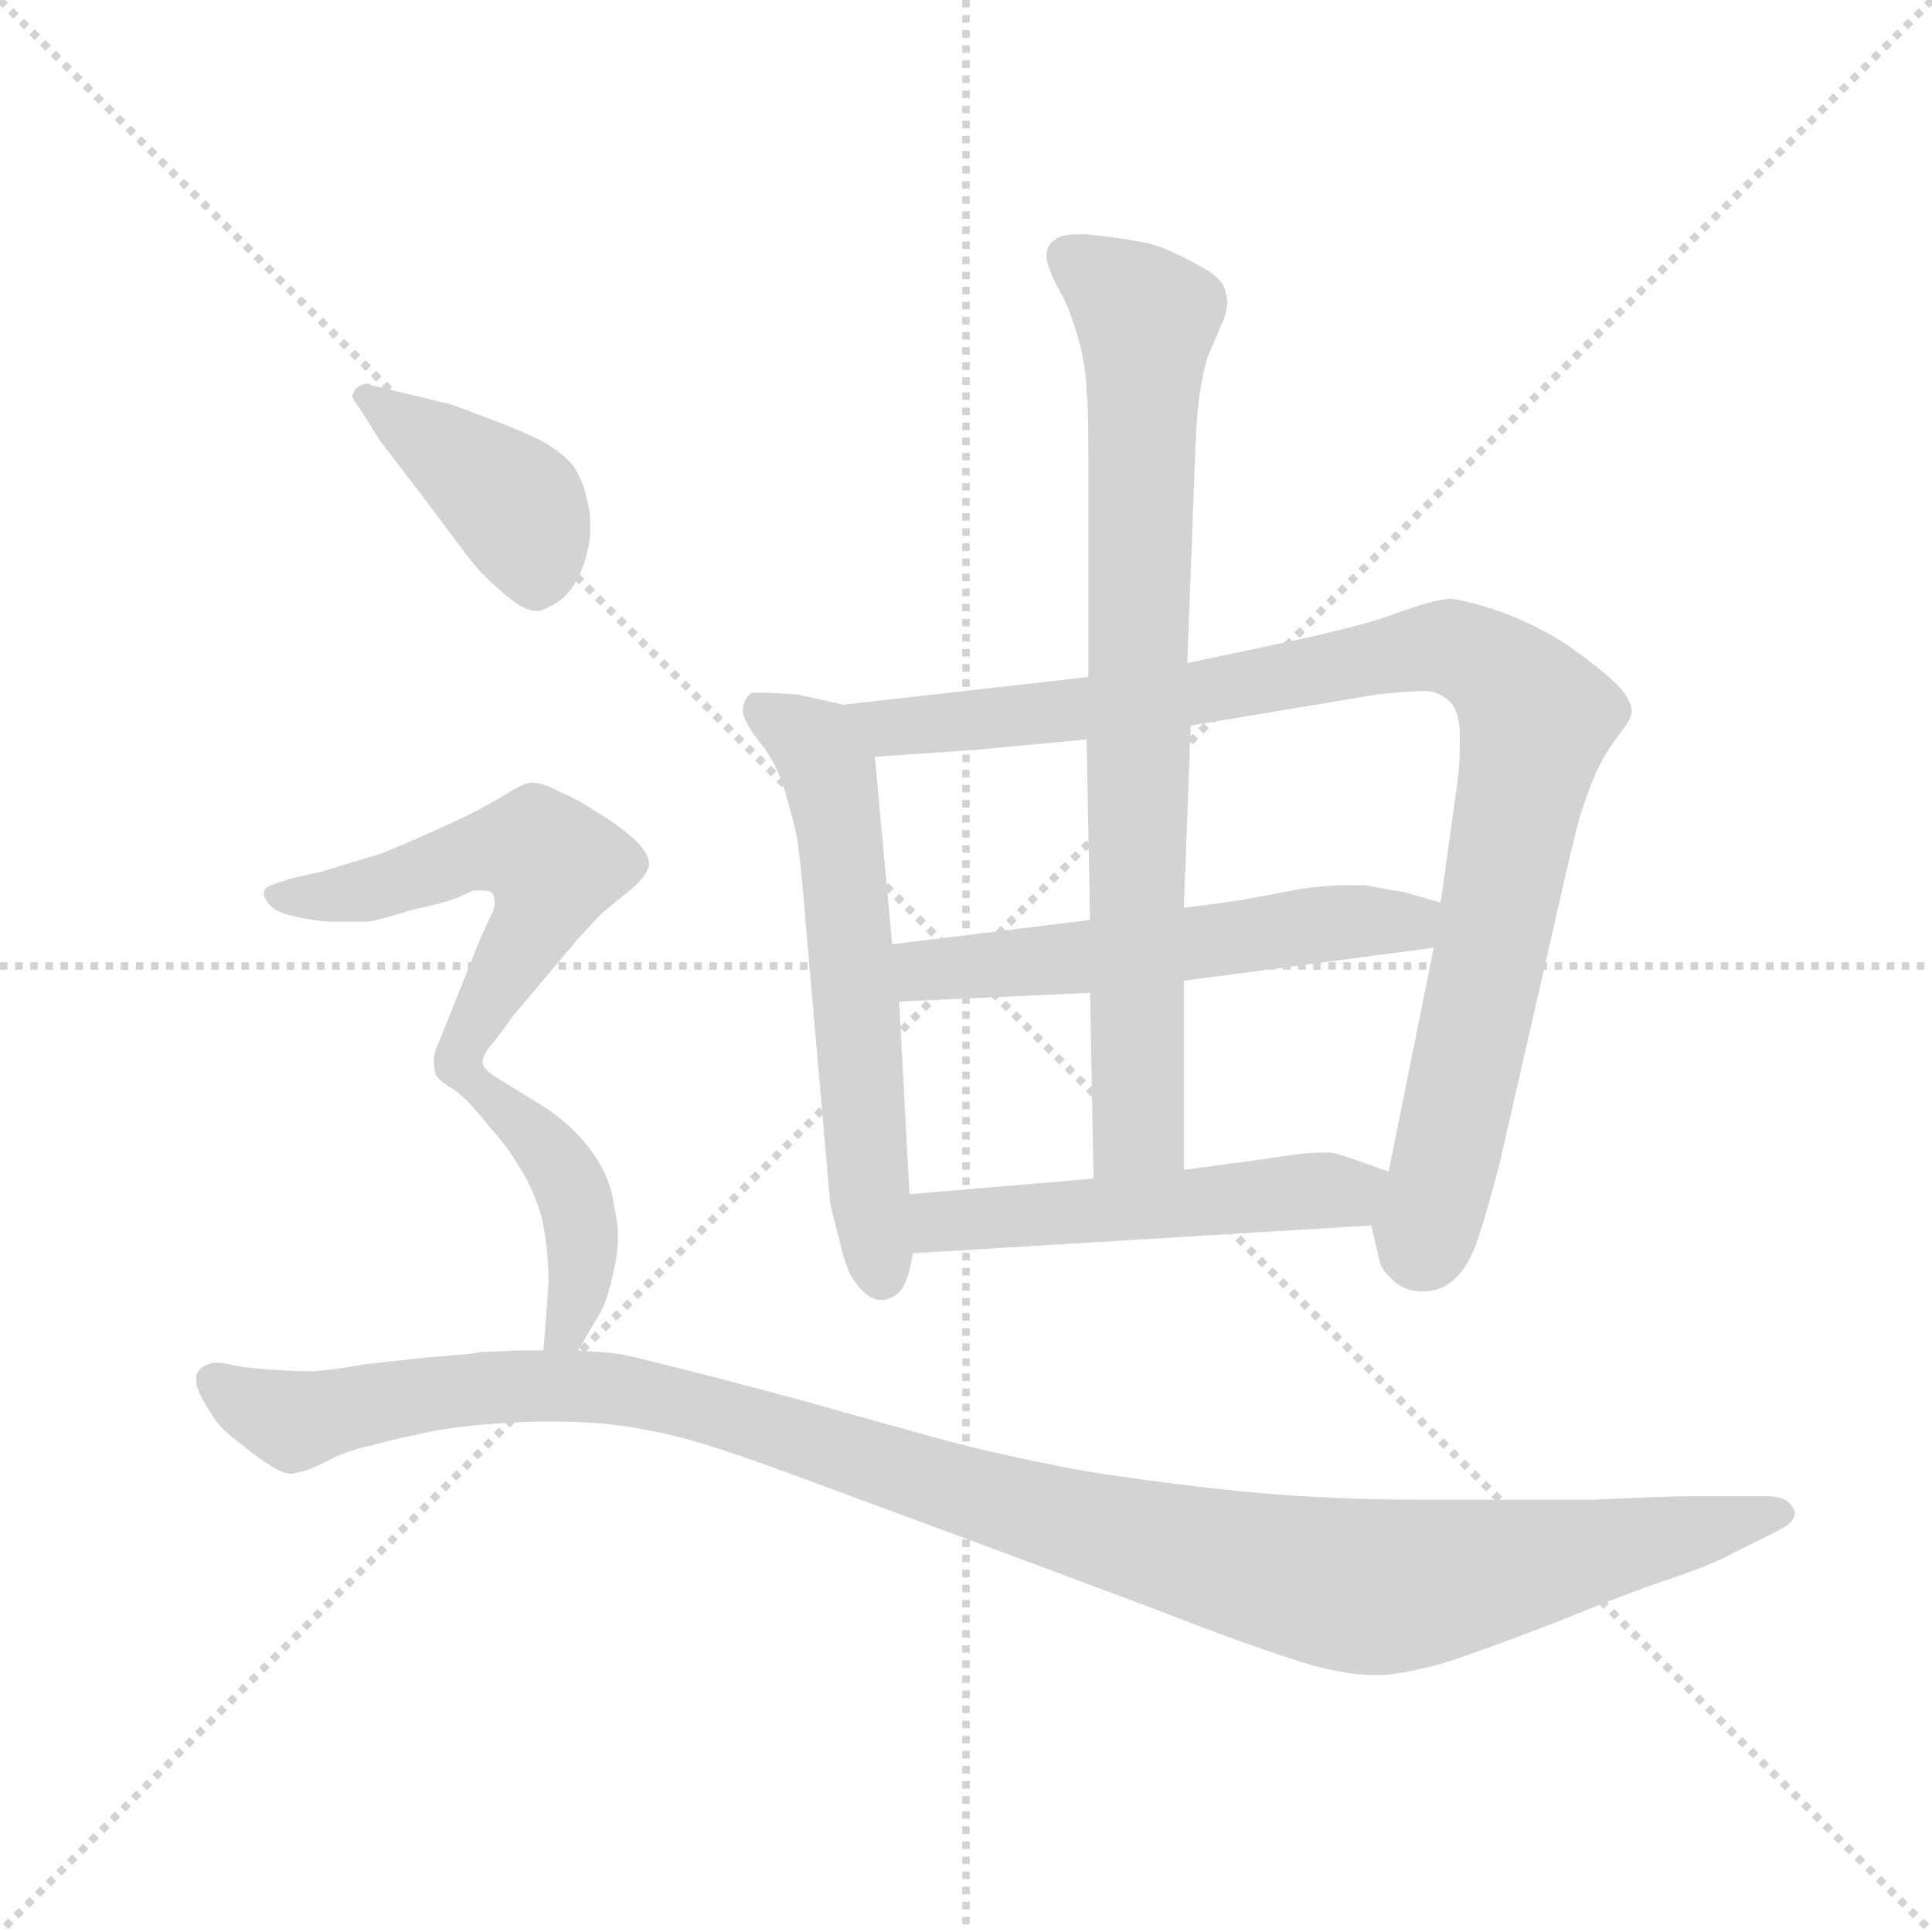 <svg version="1.1" viewBox="0 0 1024 1024" xmlns="http://www.w3.org/2000/svg">
  <g stroke="lightgray" stroke-dasharray="1,1" stroke-width="1" transform="scale(4, 4)">
    <line x1="0" y1="0" x2="256" y2="256"></line>
    <line x1="256" y1="0" x2="0" y2="256"></line>
    <line x1="128" y1="0" x2="128" y2="256"></line>
    <line x1="0" y1="128" x2="256" y2="128"></line>
  </g>
  <g transform="scale(0.92, -0.92) translate(60, -830)">
    <style type="text/css">
      
        @keyframes keyframes0 {
          from {
            stroke: blue;
            stroke-dashoffset: 608;
            stroke-width: 128;
          }
          66% {
            animation-timing-function: step-end;
            stroke: blue;
            stroke-dashoffset: 0;
            stroke-width: 128;
          }
          to {
            stroke: black;
            stroke-width: 1024;
          }
        }
        #make-me-a-hanzi-animation-0 {
          animation: keyframes0 0.745s both;
          animation-delay: 0s;
          animation-timing-function: linear;
        }
      
        @keyframes keyframes1 {
          from {
            stroke: blue;
            stroke-dashoffset: 984;
            stroke-width: 128;
          }
          76% {
            animation-timing-function: step-end;
            stroke: blue;
            stroke-dashoffset: 0;
            stroke-width: 128;
          }
          to {
            stroke: black;
            stroke-width: 1024;
          }
        }
        #make-me-a-hanzi-animation-1 {
          animation: keyframes1 1.051s both;
          animation-delay: 0.745s;
          animation-timing-function: linear;
        }
      
        @keyframes keyframes2 {
          from {
            stroke: blue;
            stroke-dashoffset: 563;
            stroke-width: 128;
          }
          65% {
            animation-timing-function: step-end;
            stroke: blue;
            stroke-dashoffset: 0;
            stroke-width: 128;
          }
          to {
            stroke: black;
            stroke-width: 1024;
          }
        }
        #make-me-a-hanzi-animation-2 {
          animation: keyframes2 0.708s both;
          animation-delay: 1.796s;
          animation-timing-function: linear;
        }
      
        @keyframes keyframes3 {
          from {
            stroke: blue;
            stroke-dashoffset: 810;
            stroke-width: 128;
          }
          73% {
            animation-timing-function: step-end;
            stroke: blue;
            stroke-dashoffset: 0;
            stroke-width: 128;
          }
          to {
            stroke: black;
            stroke-width: 1024;
          }
        }
        #make-me-a-hanzi-animation-3 {
          animation: keyframes3 0.909s both;
          animation-delay: 2.504s;
          animation-timing-function: linear;
        }
      
        @keyframes keyframes4 {
          from {
            stroke: blue;
            stroke-dashoffset: 524;
            stroke-width: 128;
          }
          63% {
            animation-timing-function: step-end;
            stroke: blue;
            stroke-dashoffset: 0;
            stroke-width: 128;
          }
          to {
            stroke: black;
            stroke-width: 1024;
          }
        }
        #make-me-a-hanzi-animation-4 {
          animation: keyframes4 0.676s both;
          animation-delay: 3.413s;
          animation-timing-function: linear;
        }
      
        @keyframes keyframes5 {
          from {
            stroke: blue;
            stroke-dashoffset: 414;
            stroke-width: 128;
          }
          57% {
            animation-timing-function: step-end;
            stroke: blue;
            stroke-dashoffset: 0;
            stroke-width: 128;
          }
          to {
            stroke: black;
            stroke-width: 1024;
          }
        }
        #make-me-a-hanzi-animation-5 {
          animation: keyframes5 0.587s both;
          animation-delay: 4.089s;
          animation-timing-function: linear;
        }
      
        @keyframes keyframes6 {
          from {
            stroke: blue;
            stroke-dashoffset: 559;
            stroke-width: 128;
          }
          65% {
            animation-timing-function: step-end;
            stroke: blue;
            stroke-dashoffset: 0;
            stroke-width: 128;
          }
          to {
            stroke: black;
            stroke-width: 1024;
          }
        }
        #make-me-a-hanzi-animation-6 {
          animation: keyframes6 0.705s both;
          animation-delay: 4.676s;
          animation-timing-function: linear;
        }
      
        @keyframes keyframes7 {
          from {
            stroke: blue;
            stroke-dashoffset: 434;
            stroke-width: 128;
          }
          59% {
            animation-timing-function: step-end;
            stroke: blue;
            stroke-dashoffset: 0;
            stroke-width: 128;
          }
          to {
            stroke: black;
            stroke-width: 1024;
          }
        }
        #make-me-a-hanzi-animation-7 {
          animation: keyframes7 0.603s both;
          animation-delay: 5.381s;
          animation-timing-function: linear;
        }
      
        @keyframes keyframes8 {
          from {
            stroke: blue;
            stroke-dashoffset: 1187;
            stroke-width: 128;
          }
          79% {
            animation-timing-function: step-end;
            stroke: blue;
            stroke-dashoffset: 0;
            stroke-width: 128;
          }
          to {
            stroke: black;
            stroke-width: 1024;
          }
        }
        #make-me-a-hanzi-animation-8 {
          animation: keyframes8 1.216s both;
          animation-delay: 5.984s;
          animation-timing-function: linear;
        }
      
    </style>
    
      <path d="M 426 424 L 399 430 Q 382 431 376 431 L 373 431 Q 368 427 368 421 L 368 419 Q 370 412 378 402 Q 387 391 392 375 Q 397 358 399 348 Q 401 338 404 300 L 418 140 Q 418 136 423 118 Q 427 100 431 94 Q 439 81 448 81 L 449 81 Q 458 83 461 90 Q 464 96 466 108 L 464 142 L 458 253 L 454 286 L 444 394 C 442 421 442 421 426 424 Z" fill="lightgray"></path>
    
      <path d="M 567 440 L 426 424 C 396 421 414 392 444 394 L 502 398 L 566 404 L 626 412 L 734 430 Q 754 432 762 432 Q 770 431 775 426 Q 780 422 781 409 L 781 400 Q 781 391 780 382 L 770 310 L 766 284 L 740 155 C 734 126 728 132 730 124 L 734 107 Q 735 99 741 94 Q 748 86 760 86 Q 771 86 779 94 Q 787 102 792 118 Q 797 133 804 160 L 839 313 Q 845 340 850 359 Q 856 378 861 388 Q 866 398 873 407 Q 880 416 880 420 Q 880 428 869 438 Q 858 448 842 459 Q 825 470 806 477 Q 786 484 776 485 Q 768 485 748 478 Q 728 470 681 460 L 624 448 L 567 440 Z" fill="lightgray"></path>
    
      <path d="M 568 300 L 454 286 C 424 282 428 252 458 253 L 568 258 L 622 265 L 766 284 C 796 288 799 302 770 310 L 749 316 L 726 320 L 717 320 Q 704 320 690 318 L 658 312 Q 646 310 622 307 L 568 300 Z" fill="lightgray"></path>
    
      <path d="M 624 448 L 628 554 Q 629 588 631 602 Q 633 616 636 625 L 645 646 Q 647 651 647 656 Q 647 659 646 662 Q 645 668 636 674 Q 626 680 615 685 Q 604 690 595 691 Q 586 693 566 695 L 561 695 Q 551 695 548 692 Q 543 689 543 683 L 543 681 Q 544 675 549 665 Q 555 655 558 645 Q 562 634 564 623 Q 566 612 566 604 Q 567 597 567 569 L 567 440 L 566 404 L 568 300 L 568 258 L 570 151 C 571 121 622 126 622 156 L 622 265 L 622 307 L 626 412 L 624 448 Z" fill="lightgray"></path>
    
      <path d="M 466 108 L 730 124 C 760 126 768 145 740 155 L 726 160 Q 712 165 707 166 L 702 166 Q 694 166 680 164 Q 660 161 622 156 L 570 151 L 464 142 C 434 139 436 106 466 108 Z" fill="lightgray"></path>
    
      <path d="M 159 576 L 182 546 L 206 514 Q 217 499 228 490 Q 241 478 249 478 L 250 478 Q 258 480 265 486 Q 272 493 276 504 Q 280 516 280 524 L 280 529 Q 280 536 278 543 Q 276 553 270 562 Q 263 570 252 576 Q 240 582 224 588 L 200 597 L 171 604 L 154 608 Q 153 609 152 609 Q 150 609 148 608 Q 144 606 144 604 Q 143 603 143 602 Q 143 600 147 595 L 159 576 Z" fill="lightgray"></path>
    
      <path d="M 218 218 Q 218 222 223 228 Q 228 234 235 244 L 272 288 Q 281 298 288 305 L 304 318 Q 313 326 314 332 Q 314 338 306 346 Q 296 355 284 362 Q 272 370 262 374 Q 253 379 247 379 L 245 379 Q 240 378 229 371 Q 218 364 196 354 Q 174 344 159 338 Q 145 334 126 328 L 108 324 L 96 320 Q 92 318 92 316 Q 92 312 96 308 Q 100 304 110 302 Q 118 300 130 299 L 152 299 Q 159 300 178 306 Q 197 310 204 313 Q 210 316 213 317 L 217 317 Q 221 317 223 316 Q 225 314 225 310 Q 225 308 224 305 L 217 290 L 193 230 Q 190 224 190 219 Q 190 214 191 211 Q 192 208 202 202 C 208 198 208 198 218 218 Z" fill="lightgray"></path>
    
      <path d="M 273 52 L 286 74 Q 290 81 294 100 Q 296 109 296 118 Q 296 126 294 134 Q 292 151 282 165 Q 272 180 254 192 L 228 208 Q 218 214 218 218 C 202 243 179 221 202 202 Q 211 195 221 182 Q 232 170 239 158 Q 247 146 252 129 Q 256 111 256 92 Q 255 74 253 52 C 250 22 258 26 273 52 Z" fill="lightgray"></path>
    
      <path d="M 253 52 L 238 52 L 216 51 Q 214 50 186 48 L 150 44 Q 127 40 119 40 Q 110 40 95 41 Q 80 42 72 44 Q 68 45 65 45 Q 62 45 60 44 Q 54 42 53 37 L 53 35 Q 53 31 56 25 Q 60 18 64 12 Q 68 6 79 -2 Q 90 -11 97 -15 Q 103 -19 108 -19 Q 110 -19 112 -18 Q 116 -18 128 -12 Q 139 -6 153 -3 Q 167 1 192 6 Q 216 10 248 11 L 260 11 Q 279 11 295 9 Q 318 6 339 0 Q 360 -6 398 -20 L 490 -54 L 600 -95 Q 654 -116 685 -126 Q 712 -135 732 -135 L 736 -135 Q 751 -134 772 -128 Q 794 -121 838 -104 Q 882 -86 904 -79 Q 927 -71 938 -65 L 964 -52 Q 974 -47 974 -42 Q 974 -40 973 -39 Q 970 -32 958 -32 L 913 -32 Q 902 -32 857 -34 L 762 -34 Q 708 -34 664 -30 Q 620 -26 568 -18 Q 518 -9 478 2 L 399 24 Q 392 26 350 37 Q 307 48 297 50 Q 288 51 273 52 L 253 52 Z" fill="lightgray"></path>
    
    
      <clipPath id="make-me-a-hanzi-clip-0">
        <path d="M 426 424 L 399 430 Q 382 431 376 431 L 373 431 Q 368 427 368 421 L 368 419 Q 370 412 378 402 Q 387 391 392 375 Q 397 358 399 348 Q 401 338 404 300 L 418 140 Q 418 136 423 118 Q 427 100 431 94 Q 439 81 448 81 L 449 81 Q 458 83 461 90 Q 464 96 466 108 L 464 142 L 458 253 L 454 286 L 444 394 C 442 421 442 421 426 424 Z"></path>
      </clipPath>
      <path clip-path="url(#make-me-a-hanzi-clip-0)" d="M 375 424 L 409 401 L 418 384 L 449 94" fill="none" id="make-me-a-hanzi-animation-0" stroke-dasharray="480 960" stroke-linecap="round"></path>
    
      <clipPath id="make-me-a-hanzi-clip-1">
        <path d="M 567 440 L 426 424 C 396 421 414 392 444 394 L 502 398 L 566 404 L 626 412 L 734 430 Q 754 432 762 432 Q 770 431 775 426 Q 780 422 781 409 L 781 400 Q 781 391 780 382 L 770 310 L 766 284 L 740 155 C 734 126 728 132 730 124 L 734 107 Q 735 99 741 94 Q 748 86 760 86 Q 771 86 779 94 Q 787 102 792 118 Q 797 133 804 160 L 839 313 Q 845 340 850 359 Q 856 378 861 388 Q 866 398 873 407 Q 880 416 880 420 Q 880 428 869 438 Q 858 448 842 459 Q 825 470 806 477 Q 786 484 776 485 Q 768 485 748 478 Q 728 470 681 460 L 624 448 L 567 440 Z"></path>
      </clipPath>
      <path clip-path="url(#make-me-a-hanzi-clip-1)" d="M 434 422 L 453 411 L 507 415 L 631 430 L 764 458 L 789 453 L 809 438 L 825 415 L 822 398 L 769 145 L 762 123 L 748 124" fill="none" id="make-me-a-hanzi-animation-1" stroke-dasharray="856 1712" stroke-linecap="round"></path>
    
      <clipPath id="make-me-a-hanzi-clip-2">
        <path d="M 568 300 L 454 286 C 424 282 428 252 458 253 L 568 258 L 622 265 L 766 284 C 796 288 799 302 770 310 L 749 316 L 726 320 L 717 320 Q 704 320 690 318 L 658 312 Q 646 310 622 307 L 568 300 Z"></path>
      </clipPath>
      <path clip-path="url(#make-me-a-hanzi-clip-2)" d="M 462 281 L 472 271 L 512 273 L 763 304" fill="none" id="make-me-a-hanzi-animation-2" stroke-dasharray="435 870" stroke-linecap="round"></path>
    
      <clipPath id="make-me-a-hanzi-clip-3">
        <path d="M 624 448 L 628 554 Q 629 588 631 602 Q 633 616 636 625 L 645 646 Q 647 651 647 656 Q 647 659 646 662 Q 645 668 636 674 Q 626 680 615 685 Q 604 690 595 691 Q 586 693 566 695 L 561 695 Q 551 695 548 692 Q 543 689 543 683 L 543 681 Q 544 675 549 665 Q 555 655 558 645 Q 562 634 564 623 Q 566 612 566 604 Q 567 597 567 569 L 567 440 L 566 404 L 568 300 L 568 258 L 570 151 C 571 121 622 126 622 156 L 622 265 L 622 307 L 626 412 L 624 448 Z"></path>
      </clipPath>
      <path clip-path="url(#make-me-a-hanzi-clip-3)" d="M 555 682 L 601 646 L 595 462 L 596 180 L 576 159" fill="none" id="make-me-a-hanzi-animation-3" stroke-dasharray="682 1364" stroke-linecap="round"></path>
    
      <clipPath id="make-me-a-hanzi-clip-4">
        <path d="M 466 108 L 730 124 C 760 126 768 145 740 155 L 726 160 Q 712 165 707 166 L 702 166 Q 694 166 680 164 Q 660 161 622 156 L 570 151 L 464 142 C 434 139 436 106 466 108 Z"></path>
      </clipPath>
      <path clip-path="url(#make-me-a-hanzi-clip-4)" d="M 473 114 L 481 126 L 720 144 L 731 152" fill="none" id="make-me-a-hanzi-animation-4" stroke-dasharray="396 792" stroke-linecap="round"></path>
    
      <clipPath id="make-me-a-hanzi-clip-5">
        <path d="M 159 576 L 182 546 L 206 514 Q 217 499 228 490 Q 241 478 249 478 L 250 478 Q 258 480 265 486 Q 272 493 276 504 Q 280 516 280 524 L 280 529 Q 280 536 278 543 Q 276 553 270 562 Q 263 570 252 576 Q 240 582 224 588 L 200 597 L 171 604 L 154 608 Q 153 609 152 609 Q 150 609 148 608 Q 144 606 144 604 Q 143 603 143 602 Q 143 600 147 595 L 159 576 Z"></path>
      </clipPath>
      <path clip-path="url(#make-me-a-hanzi-clip-5)" d="M 151 605 L 236 540 L 250 491" fill="none" id="make-me-a-hanzi-animation-5" stroke-dasharray="286 572" stroke-linecap="round"></path>
    
      <clipPath id="make-me-a-hanzi-clip-6">
        <path d="M 218 218 Q 218 222 223 228 Q 228 234 235 244 L 272 288 Q 281 298 288 305 L 304 318 Q 313 326 314 332 Q 314 338 306 346 Q 296 355 284 362 Q 272 370 262 374 Q 253 379 247 379 L 245 379 Q 240 378 229 371 Q 218 364 196 354 Q 174 344 159 338 Q 145 334 126 328 L 108 324 L 96 320 Q 92 318 92 316 Q 92 312 96 308 Q 100 304 110 302 Q 118 300 130 299 L 152 299 Q 159 300 178 306 Q 197 310 204 313 Q 210 316 213 317 L 217 317 Q 221 317 223 316 Q 225 314 225 310 Q 225 308 224 305 L 217 290 L 193 230 Q 190 224 190 219 Q 190 214 191 211 Q 192 208 202 202 C 208 198 208 198 218 218 Z"></path>
      </clipPath>
      <path clip-path="url(#make-me-a-hanzi-clip-6)" d="M 98 314 L 153 317 L 226 341 L 248 341 L 259 332 L 249 298 L 220 254 L 201 211" fill="none" id="make-me-a-hanzi-animation-6" stroke-dasharray="431 862" stroke-linecap="round"></path>
    
      <clipPath id="make-me-a-hanzi-clip-7">
        <path d="M 273 52 L 286 74 Q 290 81 294 100 Q 296 109 296 118 Q 296 126 294 134 Q 292 151 282 165 Q 272 180 254 192 L 228 208 Q 218 214 218 218 C 202 243 179 221 202 202 Q 211 195 221 182 Q 232 170 239 158 Q 247 146 252 129 Q 256 111 256 92 Q 255 74 253 52 C 250 22 258 26 273 52 Z"></path>
      </clipPath>
      <path clip-path="url(#make-me-a-hanzi-clip-7)" d="M 210 202 L 218 202 L 257 166 L 273 135 L 275 96 L 267 64 L 258 59" fill="none" id="make-me-a-hanzi-animation-7" stroke-dasharray="306 612" stroke-linecap="round"></path>
    
      <clipPath id="make-me-a-hanzi-clip-8">
        <path d="M 253 52 L 238 52 L 216 51 Q 214 50 186 48 L 150 44 Q 127 40 119 40 Q 110 40 95 41 Q 80 42 72 44 Q 68 45 65 45 Q 62 45 60 44 Q 54 42 53 37 L 53 35 Q 53 31 56 25 Q 60 18 64 12 Q 68 6 79 -2 Q 90 -11 97 -15 Q 103 -19 108 -19 Q 110 -19 112 -18 Q 116 -18 128 -12 Q 139 -6 153 -3 Q 167 1 192 6 Q 216 10 248 11 L 260 11 Q 279 11 295 9 Q 318 6 339 0 Q 360 -6 398 -20 L 490 -54 L 600 -95 Q 654 -116 685 -126 Q 712 -135 732 -135 L 736 -135 Q 751 -134 772 -128 Q 794 -121 838 -104 Q 882 -86 904 -79 Q 927 -71 938 -65 L 964 -52 Q 974 -47 974 -42 Q 974 -40 973 -39 Q 970 -32 958 -32 L 913 -32 Q 902 -32 857 -34 L 762 -34 Q 708 -34 664 -30 Q 620 -26 568 -18 Q 518 -9 478 2 L 399 24 Q 392 26 350 37 Q 307 48 297 50 Q 288 51 273 52 L 253 52 Z"></path>
      </clipPath>
      <path clip-path="url(#make-me-a-hanzi-clip-8)" d="M 61 36 L 109 11 L 198 29 L 292 30 L 355 17 L 562 -49 L 723 -84 L 762 -82 L 965 -43" fill="none" id="make-me-a-hanzi-animation-8" stroke-dasharray="1059 2118" stroke-linecap="round"></path>
    
  </g>
</svg>